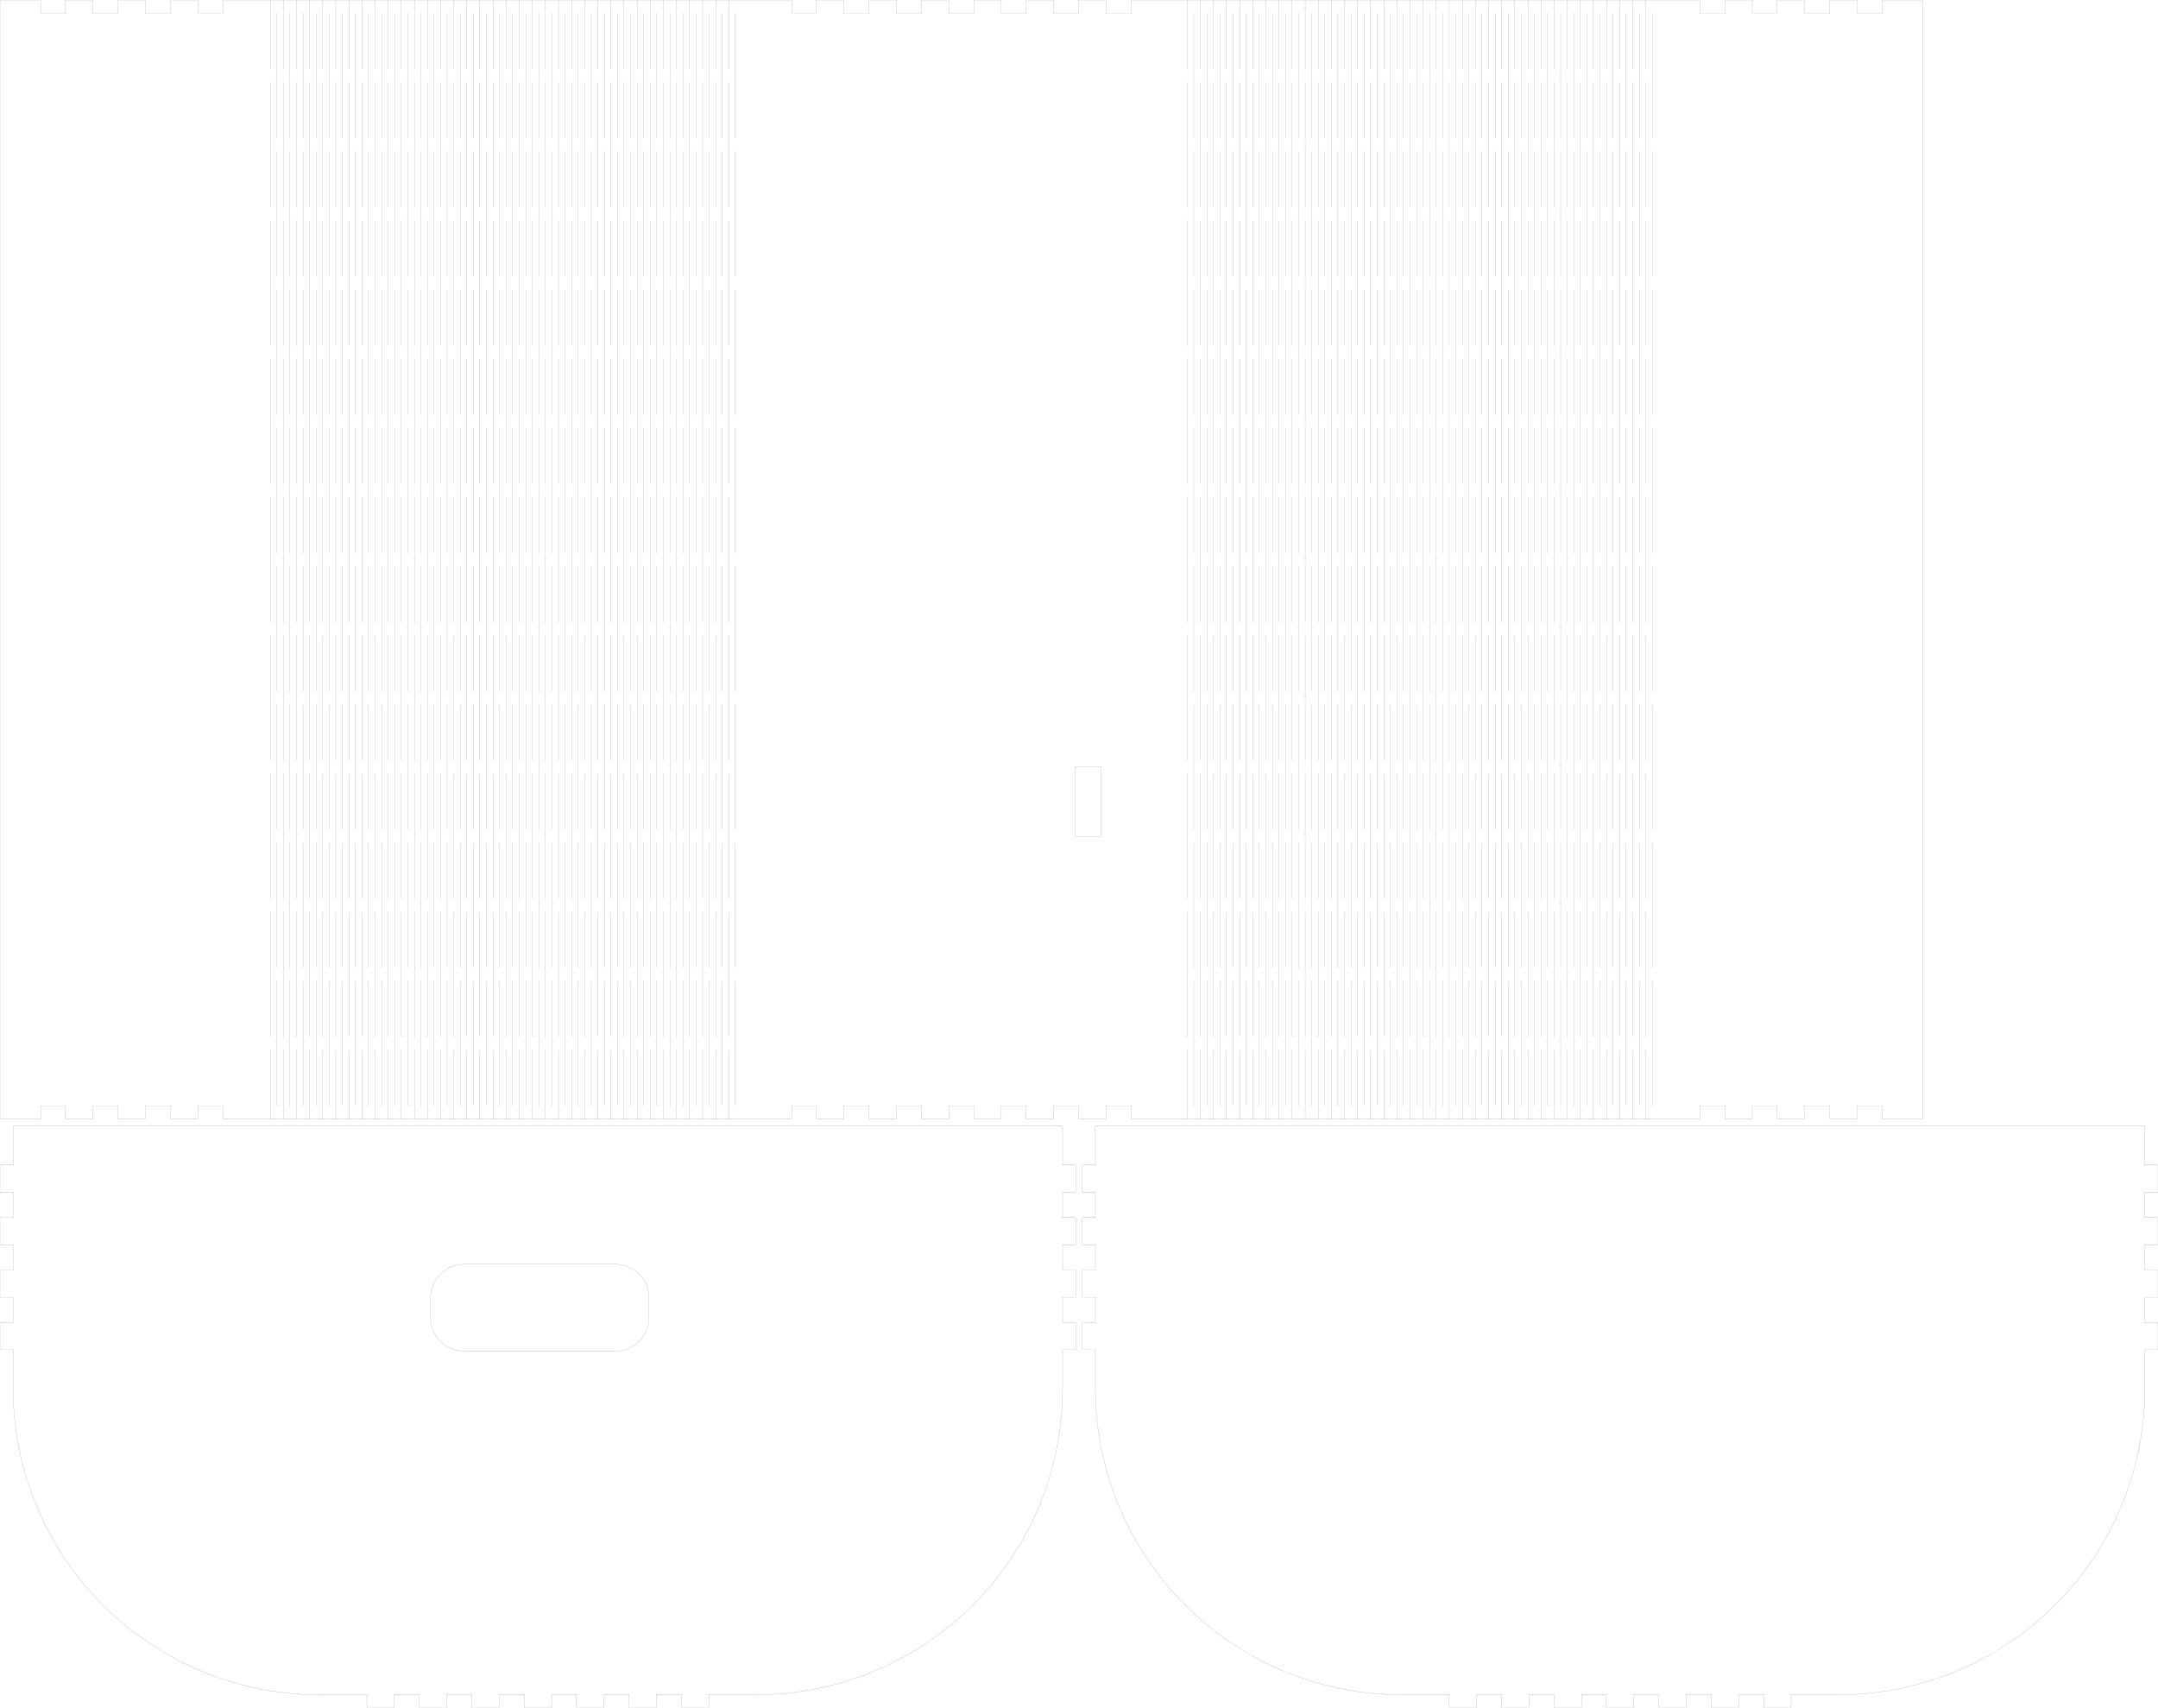 <?xml version="1.0" encoding="UTF-8" standalone="no"?>
<svg
   height="391.1mm"
   viewBox="0 0 494.1 391.1"
   width="494.1mm"
   version="1.1"
   id="svg6"
   sodipodi:docname="outer_shell.svg"
   inkscape:version="1.4 (86a8ad7, 2024-10-11)"
   xmlns:inkscape="http://www.inkscape.org/namespaces/inkscape"
   xmlns:sodipodi="http://sodipodi.sourceforge.net/DTD/sodipodi-0.dtd"
   xmlns="http://www.w3.org/2000/svg"
   xmlns:svg="http://www.w3.org/2000/svg"
   xmlns:rdf="http://www.w3.org/1999/02/22-rdf-syntax-ns#"
   xmlns:cc="http://creativecommons.org/ns#"
   xmlns:dc="http://purl.org/dc/elements/1.1/">
  <defs
     id="defs6">
    <inkscape:path-effect
       effect="fillet_chamfer"
       id="path-effect7"
       is_visible="true"
       lpeversion="1"
       nodesatellites_param="F,0,0,1,0,7.673,0,1 @ F,0,0,1,0,7.673,0,1 @ F,0,0,1,0,7.673,0,1 @ F,0,0,1,0,7.673,0,1"
       radius="30"
       unit="px"
       method="auto"
       mode="F"
       chamfer_steps="1"
       flexible="false"
       use_knot_distance="true"
       apply_no_radius="true"
       apply_with_radius="true"
       only_selected="false"
       hide_knots="false" />
  </defs>
  <sodipodi:namedview
     id="namedview6"
     pagecolor="#ffffff"
     bordercolor="#999999"
     borderopacity="1"
     inkscape:showpageshadow="2"
     inkscape:pageopacity="0"
     inkscape:pagecheckerboard="0"
     inkscape:deskcolor="#d1d1d1"
     inkscape:document-units="mm"
     inkscape:zoom="0.36662529"
     inkscape:cx="806.00004"
     inkscape:cy="673.71239"
     inkscape:window-width="1440"
     inkscape:window-height="830"
     inkscape:window-x="-6"
     inkscape:window-y="-6"
     inkscape:window-maximized="1"
     inkscape:current-layer="svg6" />
  <!--
UBox - Box various options for different stypes and lids

Created with Boxes.py (https://boxes.hackerspace-bamberg.de/)
Creation date: 2025-04-30 07:00:06
Command line (remove spaces between dashes): boxes UBox - -x=240 - -y=130 - -h=250 - -radius=70.0 - -burn=0.15
Url: https://boxes.hackerspace-bamberg.de/UBox?FingerJoint_style=rectangular&FingerJoint_surroundingspaces=2.0&FingerJoint_bottom_lip=0.0&FingerJoint_edge_width=1.0&FingerJoint_extra_length=0.0&FingerJoint_finger=2.0&FingerJoint_play=0.0&FingerJoint_space=2.0&FingerJoint_width=1.0&Stackable_angle=60&Stackable_bottom_stabilizers=0.0&Stackable_height=2.0&Stackable_holedistance=1.0&Stackable_width=4.0&Hinge_grip_percentage=0&Hinge_outset=0&Hinge_pinwidth=0.5&Hinge_axle=2.0&Hinge_grip_length=0&Hinge_hingestrength=1&CabinetHinge_bore=3.2&CabinetHinge_eyes_per_hinge=5&CabinetHinge_hinges=2&CabinetHinge_style=inside&CabinetHinge_eye=1.5&CabinetHinge_play=0.05&CabinetHinge_spacing=2.0&SlideOnLid_hole_width=0&SlideOnLid_second_pin=0&SlideOnLid_second_pin=1&SlideOnLid_spring=both&SlideOnLid_style=rectangular&SlideOnLid_surroundingspaces=2.0&SlideOnLid_bottom_lip=0.0&SlideOnLid_edge_width=1.0&SlideOnLid_extra_length=0.0&SlideOnLid_finger=3.0&SlideOnLid_play=0.05&SlideOnLid_space=2.0&SlideOnLid_width=1.0&Click_angle=5.0&Click_bottom_radius=0.1&Click_depth=3.0&RoundedTriangleEdge_height=50.0&RoundedTriangleEdge_r_hole=2.0&RoundedTriangleEdge_radius=30.0&RoundedTriangleEdge_outset=0.0&Mounting_d_head=6.5&Mounting_d_shaft=3.0&Mounting_margin=0.125&Mounting_num=2&Mounting_side=back&Mounting_style=straight+edge%2C+within&HandleEdge_height=20.0&HandleEdge_hole_height=75.0&HandleEdge_hole_width=40%3A40&HandleEdge_on_sides=0&HandleEdge_on_sides=1&HandleEdge_radius=10.0&HandleEdge_outset=1.0&Flex_stretch=1.05&Flex_connection=1.0&Flex_distance=0.5&Flex_width=5.0&Lid_handle=none&Lid_style=none&Lid_handle_height=8.0&Lid_height=4.0&Lid_play=0.1&top_edge=e&x=240&y=130&h=250&radius=70.0&thickness=3.0&format=svg&tabs=0.0&qr_code=0&debug=0&labels=0&labels=1&reference=100.0&inner_corners=loop&burn=0.15&language=en&render=2
Url short: https://boxes.hackerspace-bamberg.de/UBox?x=240&y=130&h=250&radius=70.0&burn=0.15
SettingsUrl: https://boxes.hackerspace-bamberg.de/UBox?FingerJoint_style=rectangular&FingerJoint_surroundingspaces=2.0&FingerJoint_bottom_lip=0.0&FingerJoint_edge_width=1.0&FingerJoint_extra_length=0.0&FingerJoint_finger=2.0&FingerJoint_play=0.0&FingerJoint_space=2.0&FingerJoint_width=1.0&Stackable_angle=60&Stackable_bottom_stabilizers=0.0&Stackable_height=2.0&Stackable_holedistance=1.0&Stackable_width=4.0&Hinge_grip_percentage=0&Hinge_outset=0&Hinge_pinwidth=0.5&Hinge_axle=2.0&Hinge_grip_length=0&Hinge_hingestrength=1&CabinetHinge_bore=3.2&CabinetHinge_eyes_per_hinge=5&CabinetHinge_hinges=2&CabinetHinge_style=inside&CabinetHinge_eye=1.5&CabinetHinge_play=0.05&CabinetHinge_spacing=2.0&SlideOnLid_hole_width=0&SlideOnLid_second_pin=0&SlideOnLid_second_pin=1&SlideOnLid_spring=both&SlideOnLid_style=rectangular&SlideOnLid_surroundingspaces=2.0&SlideOnLid_bottom_lip=0.0&SlideOnLid_edge_width=1.0&SlideOnLid_extra_length=0.0&SlideOnLid_finger=3.0&SlideOnLid_play=0.05&SlideOnLid_space=2.0&SlideOnLid_width=1.0&Click_angle=5.0&Click_bottom_radius=0.1&Click_depth=3.0&RoundedTriangleEdge_height=50.0&RoundedTriangleEdge_r_hole=2.0&RoundedTriangleEdge_radius=30.0&RoundedTriangleEdge_outset=0.0&Mounting_d_head=6.5&Mounting_d_shaft=3.0&Mounting_margin=0.125&Mounting_num=2&Mounting_side=back&Mounting_style=straight+edge%2C+within&HandleEdge_height=20.0&HandleEdge_hole_height=75.0&HandleEdge_hole_width=40%3A40&HandleEdge_on_sides=0&HandleEdge_on_sides=1&HandleEdge_radius=10.0&HandleEdge_outset=1.0&Flex_stretch=1.05&Flex_connection=1.0&Flex_distance=0.5&Flex_width=5.0&Lid_handle=none&Lid_style=none&Lid_handle_height=8.0&Lid_height=4.0&Lid_play=0.1&top_edge=e&x=240&y=130&h=250&radius=70.0&thickness=3.0&format=svg&tabs=0.0&qr_code=0&debug=0&labels=0&labels=1&reference=100.0&inner_corners=loop&burn=0.15&language=en&render=2
SettingsUrl short: https://boxes.hackerspace-bamberg.de/UBox?x=240&y=130&h=250&radius=70.0&burn=0.15
-->
  <title
     id="title1">UBox</title>
  <path
     d="M 73.15,388.1 H 84 c 0.15,0 0,-0.15 0,0 v 2.85 c 0,0.083 0.067,0.15 0.15,0.15 h 6 c 0.083,0 0.15,-0.067 0.15,-0.15 v -2.85 c 0,-0.15 -0.15,0 0,0 H 96 c 0.15,0 0,-0.15 0,0 v 2.85 c 0,0.083 0.067,0.15 0.15,0.15 h 6 c 0.083,0 0.15,-0.067 0.15,-0.15 v -2.85 c 0,-0.15 -0.15,0 0,0 h 5.7 c 0.15,0 0,-0.15 0,0 v 2.85 c 0,0.083 0.067,0.15 0.15,0.15 h 6 c 0.083,0 0.15,-0.067 0.15,-0.15 v -2.85 c 0,-0.15 -0.15,0 0,0 h 5.7 c 0.15,0 0,-0.15 0,0 v 2.85 c 0,0.083 0.067,0.15 0.15,0.15 h 6 c 0.083,0 0.15,-0.067 0.15,-0.15 v -2.85 c 0,-0.15 -0.15,0 0,0 h 5.7 c 0.15,0 0,-0.15 0,0 v 2.85 c 0,0.083 0.067,0.15 0.15,0.15 h 6 c 0.083,0 0.15,-0.067 0.15,-0.15 v -2.85 c 0,-0.15 -0.15,0 0,0 h 5.7 c 0.15,0 0,-0.15 0,0 v 2.85 c 0,0.083 0.067,0.15 0.15,0.15 h 6 c 0.083,0 0.15,-0.067 0.15,-0.15 v -2.85 c 0,-0.15 -0.15,0 0,0 h 5.7 c 0.15,0 0,-0.15 0,0 v 2.85 c 0,0.083 0.067,0.15 0.15,0.15 h 6 c 0.083,0 0.15,-0.067 0.15,-0.15 v -2.85 c 0,-0.15 -0.15,0 0,0 h 10.85 c 12.314,0 24.411,-3.241 35.075,-9.398 10.664,-6.157 19.52,-15.013 25.677,-25.677 6.157,-10.664 9.398,-22.761 9.398,-35.075 v -8.85 c 0,-0.15 -0.15,0 0,0 h 2.85 c 0.083,0 0.15,-0.067 0.15,-0.15 v -6 c 0,-0.083 -0.067,-0.15 -0.15,-0.15 h -2.85 c -0.15,0 0,0.15 0,0 v -5.7 c 0,-0.15 -0.15,0 0,0 h 2.85 c 0.083,0 0.15,-0.067 0.15,-0.15 v -6 c 0,-0.083 -0.067,-0.15 -0.15,-0.15 h -2.85 c -0.15,0 0,0.15 0,0 v -5.7 c 0,-0.15 -0.15,0 0,0 h 2.85 c 0.083,0 0.15,-0.067 0.15,-0.15 v -6 c 0,-0.083 -0.067,-0.15 -0.15,-0.15 h -2.85 c -0.15,0 0,0.15 0,0 v -5.7 c 0,-0.15 -0.15,0 0,0 h 2.85 c 0.083,0 0.15,-0.067 0.15,-0.15 v -6 c 0,-0.083 -0.067,-0.15 -0.15,-0.15 h -2.85 c -0.15,0 0,0.15 0,0 v -8.85 c 0,-0.083 -0.067,-0.15 -0.15,-0.15 H 3.15 C 3.067,257.8 3,257.867 3,257.95 v 8.85 c 0,0.15 0.15,0 0,0 H 0.15 C 0.067,266.8 0,266.867 0,266.95 v 6 c 0,0.083 0.067,0.15 0.15,0.15 H 3 c 0.15,0 0,-0.15 0,0 v 5.7 c 0,0.15 0.15,0 0,0 H 0.15 C 0.067,278.8 0,278.867 0,278.95 v 6 c 0,0.083 0.067,0.15 0.15,0.15 H 3 c 0.15,0 0,-0.15 0,0 v 5.7 c 0,0.15 0.15,0 0,0 H 0.15 C 0.067,290.8 0,290.867 0,290.95 v 6 c 0,0.083 0.067,0.15 0.15,0.15 H 3 c 0.15,0 0,-0.15 0,0 v 5.7 c 0,0.15 0.15,0 0,0 H 0.15 C 0.067,302.8 0,302.867 0,302.95 v 6 c 0,0.083 0.067,0.15 0.15,0.15 H 3 c 0.15,0 0,-0.15 0,0 v 8.85 c 0,12.314 3.241,24.411 9.398,35.075 6.157,10.664 15.013,19.52 25.677,25.677 10.664,6.157 22.761,9.398 35.075,9.398"
     stroke="#000000"
     stroke-width="0.30"
     id="path2"
     style="fill:none;stroke-width:0.02;stroke-linecap:round;stroke-linejoin:round;stroke-dasharray:none" />
  <path
     d="m 320.95,388.1 h 10.85 c 0.15,0 0,-0.15 0,0 v 2.85 c 0,0.083 0.067,0.15 0.15,0.15 h 6 c 0.083,0 0.15,-0.067 0.15,-0.15 v -2.85 c 0,-0.15 -0.15,0 0,0 h 5.7 c 0.15,0 0,-0.15 0,0 v 2.85 c 0,0.083 0.067,0.15 0.15,0.15 h 6 c 0.083,0 0.15,-0.067 0.15,-0.15 v -2.85 c 0,-0.15 -0.15,0 0,0 h 5.7 c 0.15,0 0,-0.15 0,0 v 2.85 c 0,0.083 0.067,0.15 0.15,0.15 h 6 c 0.083,0 0.15,-0.067 0.15,-0.15 v -2.85 c 0,-0.15 -0.15,0 0,0 h 5.7 c 0.15,0 0,-0.15 0,0 v 2.85 c 0,0.083 0.067,0.15 0.15,0.15 h 6 c 0.083,0 0.15,-0.067 0.15,-0.15 v -2.85 c 0,-0.15 -0.15,0 0,0 h 5.7 c 0.15,0 0,-0.15 0,0 v 2.85 c 0,0.083 0.067,0.15 0.15,0.15 h 6 c 0.083,0 0.15,-0.067 0.15,-0.15 v -2.85 c 0,-0.15 -0.15,0 0,0 h 5.7 c 0.15,0 0,-0.15 0,0 v 2.85 c 0,0.083 0.067,0.15 0.15,0.15 h 6 c 0.083,0 0.15,-0.067 0.15,-0.15 v -2.85 c 0,-0.15 -0.15,0 0,0 h 5.7 c 0.15,0 0,-0.15 0,0 v 2.85 c 0,0.083 0.067,0.15 0.15,0.15 h 6 c 0.083,0 0.15,-0.067 0.15,-0.15 v -2.85 c 0,-0.15 -0.15,0 0,0 h 10.85 c 12.314,0 24.411,-3.241 35.075,-9.398 10.664,-6.157 19.52,-15.013 25.677,-25.677 6.157,-10.664 9.398,-22.761 9.398,-35.075 v -8.85 c 0,-0.15 -0.15,0 0,0 h 2.85 c 0.083,0 0.15,-0.067 0.15,-0.15 v -6 c 0,-0.083 -0.067,-0.15 -0.15,-0.15 h -2.85 c -0.15,0 0,0.15 0,0 v -5.7 c 0,-0.15 -0.15,0 0,0 h 2.85 c 0.083,0 0.15,-0.067 0.15,-0.15 v -6 c 0,-0.083 -0.067,-0.15 -0.15,-0.15 h -2.85 c -0.15,0 0,0.15 0,0 v -5.7 c 0,-0.15 -0.15,0 0,0 h 2.85 c 0.083,0 0.15,-0.067 0.15,-0.15 v -6 c 0,-0.083 -0.067,-0.15 -0.15,-0.15 h -2.85 c -0.15,0 0,0.15 0,0 v -5.7 c 0,-0.15 -0.15,0 0,0 h 2.85 c 0.083,0 0.15,-0.067 0.15,-0.15 v -6 c 0,-0.083 -0.067,-0.15 -0.15,-0.15 h -2.85 c -0.15,0 0,0.15 0,0 v -8.85 c 0,-0.083 -0.067,-0.15 -0.15,-0.15 h -240 c -0.083,0 -0.15,0.067 -0.15,0.15 v 8.85 c 0,0.15 0.15,0 0,0 h -2.85 c -0.083,0 -0.15,0.067 -0.15,0.15 v 6 c 0,0.083 0.067,0.15 0.15,0.15 h 2.85 c 0.15,0 0,-0.15 0,0 v 5.7 c 0,0.15 0.15,0 0,0 h -2.85 c -0.083,0 -0.15,0.067 -0.15,0.15 v 6 c 0,0.083 0.067,0.15 0.15,0.15 h 2.85 c 0.15,0 0,-0.15 0,0 v 5.7 c 0,0.15 0.15,0 0,0 h -2.85 c -0.083,0 -0.15,0.067 -0.15,0.15 v 6 c 0,0.083 0.067,0.15 0.15,0.15 h 2.85 c 0.15,0 0,-0.15 0,0 v 5.7 c 0,0.15 0.15,0 0,0 h -2.85 c -0.083,0 -0.15,0.067 -0.15,0.15 v 6 c 0,0.083 0.067,0.15 0.15,0.15 h 2.85 c 0.15,0 0,-0.15 0,0 v 8.85 c 0,12.314 3.241,24.411 9.398,35.075 6.157,10.664 15.013,19.52 25.677,25.677 10.664,6.157 22.761,9.398 35.075,9.398"
     stroke="#000000"
     stroke-width="0.30"
     id="path3"
     style="fill:none;stroke-width:0.02;stroke-linecap:round;stroke-linejoin:round;stroke-dasharray:none" />
  <path
     d="m 0.15,256.3 h 9 c 0.083,0 0.15,-0.067 0.15,-0.15 v -2.85 c 0,-0.15 -0.15,0 0,0 H 15 c 0.15,0 0,-0.15 0,0 v 2.85 c 0,0.083 0.067,0.15 0.15,0.15 h 6 c 0.083,0 0.15,-0.067 0.15,-0.15 v -2.85 c 0,-0.15 -0.15,0 0,0 H 27 c 0.15,0 0,-0.15 0,0 v 2.85 c 0,0.083 0.067,0.15 0.15,0.15 h 6 c 0.083,0 0.15,-0.067 0.15,-0.15 v -2.85 c 0,-0.15 -0.15,0 0,0 H 39 c 0.15,0 0,-0.15 0,0 v 2.85 c 0,0.083 0.067,0.15 0.15,0.15 h 6 c 0.083,0 0.15,-0.067 0.15,-0.15 v -2.85 c 0,-0.15 -0.15,0 0,0 H 51 c 0.15,0 0,-0.15 0,0 v 2.85 c 0,0.083 0.067,0.15 0.15,0.15 h 9 109.956 11 c 0.083,0 0.15,-0.067 0.15,-0.15 v -2.85 c 0,-0.15 -0.15,0 0,0 h 5.7 c 0.15,0 0,-0.15 0,0 v 2.85 c 0,0.083 0.067,0.15 0.15,0.15 h 6 c 0.083,0 0.15,-0.067 0.15,-0.15 v -2.85 c 0,-0.15 -0.15,0 0,0 h 5.7 c 0.15,0 0,-0.15 0,0 v 2.85 c 0,0.083 0.067,0.15 0.15,0.15 h 6 c 0.083,0 0.15,-0.067 0.15,-0.15 v -2.85 c 0,-0.15 -0.15,0 0,0 h 5.7 c 0.15,0 0,-0.15 0,0 v 2.85 c 0,0.083 0.067,0.15 0.15,0.15 h 6 c 0.083,0 0.15,-0.067 0.15,-0.15 v -2.85 c 0,-0.15 -0.15,0 0,0 h 5.7 c 0.15,0 0,-0.15 0,0 v 2.85 c 0,0.083 0.067,0.15 0.15,0.15 h 6 c 0.083,0 0.15,-0.067 0.15,-0.15 v -2.85 c 0,-0.15 -0.15,0 0,0 h 5.7 c 0.15,0 0,-0.15 0,0 v 2.85 c 0,0.083 0.067,0.15 0.15,0.15 h 6 c 0.083,0 0.15,-0.067 0.15,-0.15 v -2.85 c 0,-0.15 -0.15,0 0,0 h 5.7 c 0.15,0 0,-0.15 0,0 v 2.85 c 0,0.083 0.067,0.15 0.15,0.15 h 6 c 0.083,0 0.15,-0.067 0.15,-0.15 v -2.85 c 0,-0.15 -0.15,0 0,0 h 5.7 c 0.15,0 0,-0.15 0,0 v 2.85 c 0,0.083 0.067,0.15 0.15,0.15 h 11 109.955 9 c 0.083,0 0.15,-0.067 0.15,-0.15 v -2.85 c 0,-0.15 -0.15,0 0,0 h 5.7 c 0.15,0 0,-0.15 0,0 v 2.85 c 0,0.083 0.068,0.15 0.15,0.15 h 6 c 0.083,0 0.15,-0.067 0.15,-0.15 v -2.85 c 0,-0.15 -0.15,0 0,0 h 5.7 c 0.15,0 0,-0.15 0,0 v 2.85 c 0,0.083 0.068,0.15 0.15,0.15 h 6 c 0.083,0 0.15,-0.067 0.15,-0.15 v -2.85 c 0,-0.15 -0.15,0 0,0 h 5.7 c 0.15,0 0,-0.15 0,0 v 2.85 c 0,0.083 0.068,0.15 0.15,0.15 h 6 c 0.083,0 0.15,-0.067 0.15,-0.15 v -2.85 c 0,-0.15 -0.15,0 0,0 h 5.7 c 0.15,0 0,-0.15 0,0 v 2.85 c 0,0.083 0.068,0.15 0.15,0.15 h 9 c 0.083,0 0.15,-0.067 0.15,-0.15 v -3 -250 -3 c 0,-0.083 -0.067,-0.15 -0.15,-0.15 h -9 c -0.082,0 -0.15,0.067 -0.15,0.15 V 3 c 0,0.15 0.15,0 0,0 h -5.7 c -0.15,0 0,0.15 0,0 V 0.15 c 0,-0.083 -0.067,-0.15 -0.15,-0.15 h -6 c -0.082,0 -0.15,0.067 -0.15,0.15 V 3 c 0,0.15 0.15,0 0,0 h -5.7 c -0.15,0 0,0.15 0,0 V 0.15 c 0,-0.083 -0.067,-0.15 -0.15,-0.15 h -6 c -0.082,0 -0.15,0.067 -0.15,0.15 V 3 c 0,0.15 0.15,0 0,0 h -5.7 c -0.15,0 0,0.15 0,0 V 0.15 c 0,-0.083 -0.067,-0.15 -0.15,-0.15 h -6 c -0.082,0 -0.15,0.067 -0.15,0.15 V 3 c 0,0.15 0.15,0 0,0 h -5.7 c -0.15,0 0,0.15 0,0 V 0.15 c 0,-0.083 -0.067,-0.15 -0.15,-0.15 h -9 -109.955 -11 c -0.083,0 -0.15,0.067 -0.15,0.15 V 3 c 0,0.15 0.15,0 0,0 h -5.7 c -0.15,0 0,0.15 0,0 V 0.15 c 0,-0.083 -0.067,-0.15 -0.15,-0.15 h -6 c -0.083,0 -0.15,0.067 -0.15,0.15 V 3 c 0,0.15 0.15,0 0,0 h -5.7 c -0.15,0 0,0.15 0,0 V 0.15 c 0,-0.083 -0.067,-0.15 -0.15,-0.15 h -6 c -0.083,0 -0.15,0.067 -0.15,0.15 V 3 c 0,0.15 0.15,0 0,0 h -5.7 c -0.15,0 0,0.15 0,0 V 0.15 c 0,-0.083 -0.067,-0.15 -0.15,-0.15 h -6 c -0.083,0 -0.15,0.067 -0.15,0.15 V 3 c 0,0.15 0.15,0 0,0 h -5.7 c -0.15,0 0,0.15 0,0 V 0.15 c 0,-0.083 -0.067,-0.15 -0.15,-0.15 h -6 c -0.083,0 -0.15,0.067 -0.15,0.15 V 3 c 0,0.15 0.15,0 0,0 h -5.7 c -0.15,0 0,0.15 0,0 V 0.15 c 0,-0.083 -0.067,-0.15 -0.15,-0.15 h -6 c -0.083,0 -0.15,0.067 -0.15,0.15 V 3 c 0,0.15 0.15,0 0,0 h -5.7 c -0.15,0 0,0.15 0,0 V 0.15 c 0,-0.083 -0.067,-0.15 -0.15,-0.15 h -6 c -0.083,0 -0.15,0.067 -0.15,0.15 V 3 c 0,0.15 0.15,0 0,0 h -5.7 c -0.15,0 0,0.15 0,0 V 0.15 c 0,-0.083 -0.067,-0.15 -0.15,-0.15 h -11 -109.956 -9 C 51.067,0 51,0.067 51,0.15 V 3 c 0,0.15 0.15,0 0,0 h -5.7 c -0.15,0 0,0.15 0,0 V 0.15 C 45.3,0.067 45.233,0 45.15,0 h -6 C 39.067,0 39,0.067 39,0.15 V 3 c 0,0.15 0.15,0 0,0 h -5.7 c -0.15,0 0,0.15 0,0 V 0.15 C 33.3,0.067 33.233,0 33.15,0 h -6 C 27.067,0 27,0.067 27,0.15 V 3 c 0,0.15 0.15,0 0,0 h -5.7 c -0.15,0 0,0.15 0,0 V 0.15 C 21.3,0.067 21.233,0 21.15,0 h -6 C 15.067,0 15,0.067 15,0.15 V 3 c 0,0.15 0.15,0 0,0 H 9.3 c -0.15,0 0,0.15 0,0 V 0.15 C 9.3,0.067 9.233,0 9.15,0 h -9 C 0.067,0 0,0.067 0,0.15 v 3 250 3 c 0,0.083 0.067,0.15 0.15,0.15"
     stroke="#000000"
     stroke-width="0.30"
     id="path4"
     style="fill:none;stroke-width:0.02;stroke-linecap:round;stroke-linejoin:round;stroke-dasharray:none" />
  <path
     d="m 61.878,256.3 v -15.831 m 0,-3 v -28.663 m 0,-3 v -28.662 m 0,-3 v -28.663 m 0,-3 v -28.662 m 0,-3 V 82.156 m 0,-3 V 50.494 m 0,-3 V 18.831 m 0,-3 V 0 m 1.5,3 v 28.663 m 0,3 v 28.662 m 0,3 v 28.663 m 0,3 v 28.662 m 0,3 v 28.663 m 0,3 v 28.662 m 0,3 v 28.663 m 0,3 V 253.3 m 1.5,3 v -15.831 m 0,-3 v -28.663 m 0,-3 v -28.662 m 0,-3 v -28.663 m 0,-3 v -28.662 m 0,-3 V 82.156 m 0,-3 V 50.494 m 0,-3 V 18.831 m 0,-3 V 0 m 1.5,3 v 28.663 m 0,3 v 28.662 m 0,3 v 28.663 m 0,3 v 28.662 m 0,3 v 28.663 m 0,3 v 28.662 m 0,3 v 28.663 m 0,3 V 253.3 m 1.5,3 v -15.831 m 0,-3 v -28.663 m 0,-3 v -28.662 m 0,-3 v -28.663 m 0,-3 v -28.662 m 0,-3 V 82.156 m 0,-3 V 50.494 m 0,-3 V 18.831 m 0,-3 V 0 m 1.5,3 v 28.663 m 0,3 v 28.662 m 0,3 v 28.663 m 0,3 v 28.662 m 0,3 v 28.663 m 0,3 v 28.662 m 0,3 v 28.663 m 0,3 V 253.3 m 1.5,3 v -15.831 m 0,-3 v -28.663 m 0,-3 v -28.662 m 0,-3 v -28.663 m 0,-3 v -28.662 m 0,-3 V 82.156 m 0,-3 V 50.494 m 0,-3 V 18.831 m 0,-3 V 0 m 1.5,3 v 28.663 m 0,3 v 28.662 m 0,3 v 28.663 m 0,3 v 28.662 m 0,3 v 28.663 m 0,3 v 28.662 m 0,3 v 28.663 m 0,3 V 253.3 m 1.5,3 v -15.831 m 0,-3 v -28.663 m 0,-3 v -28.662 m 0,-3 v -28.663 m 0,-3 v -28.662 m 0,-3 V 82.156 m 0,-3 V 50.494 m 0,-3 V 18.831 m 0,-3 V 0 m 1.5,3 v 28.663 m 0,3 v 28.662 m 0,3 v 28.663 m 0,3 v 28.662 m 0,3 v 28.663 m 0,3 v 28.662 m 0,3 v 28.663 m 0,3 V 253.3 m 1.5,3 v -15.831 m 0,-3 v -28.663 m 0,-3 v -28.662 m 0,-3 v -28.663 m 0,-3 v -28.662 m 0,-3 V 82.156 m 0,-3 V 50.494 m 0,-3 V 18.831 m 0,-3 V 0 m 1.5,3 v 28.663 m 0,3 v 28.662 m 0,3 v 28.663 m 0,3 v 28.662 m 0,3 v 28.663 m 0,3 v 28.662 m 0,3 v 28.663 m 0,3 V 253.3 m 1.5,3 v -15.831 m 0,-3 v -28.663 m 0,-3 v -28.662 m 0,-3 v -28.663 m 0,-3 v -28.662 m 0,-3 V 82.156 m 0,-3 V 50.494 m 0,-3 V 18.831 m 0,-3 V 0 m 1.5,3 v 28.663 m 0,3 v 28.662 m 0,3 v 28.663 m 0,3 v 28.662 m 0,3 v 28.663 m 0,3 v 28.662 m 0,3 v 28.663 m 0,3 V 253.3 m 1.5,3 v -15.831 m 0,-3 v -28.663 m 0,-3 v -28.662 m 0,-3 v -28.663 m 0,-3 v -28.662 m 0,-3 V 82.156 m 0,-3 V 50.494 m 0,-3 V 18.831 m 0,-3 V 0 m 1.5,3 v 28.663 m 0,3 v 28.662 m 0,3 v 28.663 m 0,3 v 28.662 m 0,3 v 28.663 m 0,3 v 28.662 m 0,3 v 28.663 m 0,3 V 253.3 m 1.5,3 v -15.831 m 0,-3 v -28.663 m 0,-3 v -28.662 m 0,-3 v -28.663 m 0,-3 v -28.662 m 0,-3 V 82.156 m 0,-3 V 50.494 m 0,-3 V 18.831 m 0,-3 V 0 m 1.5,3 v 28.663 m 0,3 v 28.662 m 0,3 v 28.663 m 0,3 v 28.662 m 0,3 v 28.663 m 0,3 v 28.662 m 0,3 v 28.663 m 0,3 V 253.3 m 1.5,3 v -15.831 m 0,-3 v -28.663 m 0,-3 v -28.662 m 0,-3 v -28.663 m 0,-3 v -28.662 m 0,-3 V 82.156 m 0,-3 V 50.494 m 0,-3 V 18.831 m 0,-3 V 0 m 1.5,3 v 28.663 m 0,3 v 28.662 m 0,3 v 28.663 m 0,3 v 28.662 m 0,3 v 28.663 m 0,3 v 28.662 m 0,3 v 28.663 m 0,3 V 253.3 m 1.5,3 v -15.831 m 0,-3 v -28.663 m 0,-3 v -28.662 m 0,-3 v -28.663 m 0,-3 v -28.662 m 0,-3 V 82.156 m 0,-3 V 50.494 m 0,-3 V 18.831 m 0,-3 V 0 m 1.5,3 v 28.663 m 0,3 v 28.662 m 0,3 v 28.663 m 0,3 v 28.662 m 0,3 v 28.663 m 0,3 v 28.662 m 0,3 v 28.663 m 0,3 V 253.3 m 1.5,3 v -15.831 m 0,-3 v -28.663 m 0,-3 v -28.662 m 0,-3 v -28.663 m 0,-3 v -28.662 m 0,-3 V 82.156 m 0,-3 V 50.494 m 0,-3 V 18.831 m 0,-3 V 0 m 1.5,3 v 28.663 m 0,3 v 28.662 m 0,3 v 28.663 m 0,3 v 28.662 m 0,3 v 28.663 m 0,3 v 28.662 m 0,3 v 28.663 m 0,3 V 253.3 m 1.5,3 v -15.831 m 0,-3 v -28.663 m 0,-3 v -28.662 m 0,-3 v -28.663 m 0,-3 v -28.662 m 0,-3 V 82.156 m 0,-3 V 50.494 m 0,-3 V 18.831 m 0,-3 V 0 m 1.5,3 v 28.663 m 0,3 v 28.662 m 0,3 v 28.663 m 0,3 v 28.662 m 0,3 v 28.663 m 0,3 v 28.662 m 0,3 v 28.663 m 0,3 V 253.3 m 1.5,3 v -15.831 m 0,-3 v -28.663 m 0,-3 v -28.662 m 0,-3 v -28.663 m 0,-3 v -28.662 m 0,-3 V 82.156 m 0,-3 V 50.494 m 0,-3 V 18.831 m 0,-3 V 0 m 1.5,3 v 28.663 m 0,3 v 28.662 m 0,3 v 28.663 m 0,3 v 28.662 m 0,3 v 28.663 m 0,3 v 28.662 m 0,3 v 28.663 m 0,3 V 253.3 m 1.5,3 v -15.831 m 0,-3 v -28.663 m 0,-3 v -28.662 m 0,-3 v -28.663 m 0,-3 v -28.662 m 0,-3 V 82.156 m 0,-3 V 50.494 m 0,-3 V 18.831 m 0,-3 V 0 m 1.5,3 v 28.663 m 0,3 v 28.662 m 0,3 v 28.663 m 0,3 v 28.662 m 0,3 v 28.663 m 0,3 v 28.662 m 0,3 v 28.663 m 0,3 V 253.3 m 1.5,3 v -15.831 m 0,-3 v -28.663 m 0,-3 v -28.662 m 0,-3 v -28.663 m 0,-3 v -28.662 m 0,-3 V 82.156 m 0,-3 V 50.494 m 0,-3 V 18.831 m 0,-3 V 0 m 1.5,3 v 28.663 m 0,3 v 28.662 m 0,3 v 28.663 m 0,3 v 28.662 m 0,3 v 28.663 m 0,3 v 28.662 m 0,3 v 28.663 m 0,3 V 253.3 m 1.5,3 v -15.831 m 0,-3 v -28.663 m 0,-3 v -28.662 m 0,-3 v -28.663 m 0,-3 v -28.662 m 0,-3 V 82.156 m 0,-3 V 50.494 m 0,-3 V 18.831 m 0,-3 V 0 m 1.5,3 v 28.663 m 0,3 v 28.662 m 0,3 v 28.663 m 0,3 v 28.662 m 0,3 v 28.663 m 0,3 v 28.662 m 0,3 v 28.663 m 0,3 V 253.3 m 1.5,3 v -15.831 m 0,-3 v -28.663 m 0,-3 v -28.662 m 0,-3 v -28.663 m 0,-3 v -28.662 m 0,-3 V 82.156 m 0,-3 V 50.494 m 0,-3 V 18.831 m 0,-3 V 0 m 1.5,3 v 28.663 m 0,3 v 28.662 m 0,3 v 28.663 m 0,3 v 28.662 m 0,3 v 28.663 m 0,3 v 28.662 m 0,3 v 28.663 m 0,3 V 253.3 m 1.5,3 v -15.831 m 0,-3 v -28.663 m 0,-3 v -28.662 m 0,-3 v -28.663 m 0,-3 v -28.662 m 0,-3 V 82.156 m 0,-3 V 50.494 m 0,-3 V 18.831 m 0,-3 V 0 m 1.5,3 v 28.663 m 0,3 v 28.662 m 0,3 v 28.663 m 0,3 v 28.662 m 0,3 v 28.663 m 0,3 v 28.662 m 0,3 v 28.663 m 0,3 V 253.3 m 1.5,3 v -15.831 m 0,-3 v -28.663 m 0,-3 v -28.662 m 0,-3 v -28.663 m 0,-3 v -28.662 m 0,-3 V 82.156 m 0,-3 V 50.494 m 0,-3 V 18.831 m 0,-3 V 0 m 1.5,3 v 28.663 m 0,3 v 28.662 m 0,3 v 28.663 m 0,3 v 28.662 m 0,3 v 28.663 m 0,3 v 28.662 m 0,3 v 28.663 m 0,3 V 253.3 m 1.5,3 v -15.831 m 0,-3 v -28.663 m 0,-3 v -28.662 m 0,-3 v -28.663 m 0,-3 v -28.662 m 0,-3 V 82.156 m 0,-3 V 50.494 m 0,-3 V 18.831 m 0,-3 V 0 m 1.5,3 v 28.663 m 0,3 v 28.662 m 0,3 v 28.663 m 0,3 v 28.662 m 0,3 v 28.663 m 0,3 v 28.662 m 0,3 v 28.663 m 0,3 V 253.3 m 1.5,3 v -15.831 m 0,-3 v -28.663 m 0,-3 v -28.662 m 0,-3 v -28.663 m 0,-3 v -28.662 m 0,-3 V 82.156 m 0,-3 V 50.494 m 0,-3 V 18.831 m 0,-3 V 0 m 1.5,3 v 28.663 m 0,3 v 28.662 m 0,3 v 28.663 m 0,3 v 28.662 m 0,3 v 28.663 m 0,3 v 28.662 m 0,3 v 28.663 m 0,3 V 253.3 m 1.5,3 v -15.831 m 0,-3 v -28.663 m 0,-3 v -28.662 m 0,-3 v -28.663 m 0,-3 v -28.662 m 0,-3 V 82.156 m 0,-3 V 50.494 m 0,-3 V 18.831 m 0,-3 V 0 m 1.5,3 v 28.663 m 0,3 v 28.662 m 0,3 v 28.663 m 0,3 v 28.662 m 0,3 v 28.663 m 0,3 v 28.662 m 0,3 v 28.663 m 0,3 V 253.3 m 1.5,3 v -15.831 m 0,-3 v -28.663 m 0,-3 v -28.662 m 0,-3 v -28.663 m 0,-3 v -28.662 m 0,-3 V 82.156 m 0,-3 V 50.494 m 0,-3 V 18.831 m 0,-3 V 0 m 1.5,3 v 28.663 m 0,3 v 28.662 m 0,3 v 28.663 m 0,3 v 28.662 m 0,3 v 28.663 m 0,3 v 28.662 m 0,3 v 28.663 m 0,3 V 253.3 m 1.5,3 v -15.831 m 0,-3 v -28.663 m 0,-3 v -28.662 m 0,-3 v -28.663 m 0,-3 v -28.662 m 0,-3 V 82.156 m 0,-3 V 50.494 m 0,-3 V 18.831 m 0,-3 V 0 m 1.5,3 v 28.663 m 0,3 v 28.662 m 0,3 v 28.663 m 0,3 v 28.662 m 0,3 v 28.663 m 0,3 v 28.662 m 0,3 v 28.663 m 0,3 V 253.3 m 1.5,3 v -15.831 m 0,-3 v -28.663 m 0,-3 v -28.662 m 0,-3 v -28.663 m 0,-3 v -28.662 m 0,-3 V 82.156 m 0,-3 V 50.494 m 0,-3 V 18.831 m 0,-3 V 0 m 1.5,3 v 28.663 m 0,3 v 28.662 m 0,3 v 28.663 m 0,3 v 28.662 m 0,3 v 28.663 m 0,3 v 28.662 m 0,3 v 28.663 m 0,3 V 253.3 m 1.5,3 v -15.831 m 0,-3 v -28.663 m 0,-3 v -28.662 m 0,-3 v -28.663 m 0,-3 v -28.662 m 0,-3 V 82.156 m 0,-3 V 50.494 m 0,-3 V 18.831 m 0,-3 V 0 m 1.5,3 v 28.663 m 0,3 v 28.662 m 0,3 v 28.663 m 0,3 v 28.662 m 0,3 v 28.663 m 0,3 v 28.662 m 0,3 v 28.663 m 0,3 V 253.3 m 1.5,3 v -15.831 m 0,-3 v -28.663 m 0,-3 v -28.662 m 0,-3 v -28.663 m 0,-3 v -28.662 m 0,-3 V 82.156 m 0,-3 V 50.494 m 0,-3 V 18.831 m 0,-3 V 0 m 1.5,3 v 28.663 m 0,3 v 28.662 m 0,3 v 28.663 m 0,3 v 28.662 m 0,3 v 28.663 m 0,3 v 28.662 m 0,3 v 28.663 m 0,3 V 253.3 m 1.5,3 v -15.831 m 0,-3 v -28.663 m 0,-3 v -28.662 m 0,-3 v -28.663 m 0,-3 v -28.662 m 0,-3 V 82.156 m 0,-3 V 50.494 m 0,-3 V 18.831 m 0,-3 V 0 m 1.5,3 v 28.663 m 0,3 v 28.662 m 0,3 v 28.663 m 0,3 v 28.662 m 0,3 v 28.663 m 0,3 v 28.662 m 0,3 v 28.663 m 0,3 V 253.3 m 1.5,3 v -15.831 m 0,-3 v -28.663 m 0,-3 v -28.662 m 0,-3 v -28.663 m 0,-3 v -28.662 m 0,-3 V 82.156 m 0,-3 V 50.494 m 0,-3 V 18.831 m 0,-3 V 0 m 1.5,3 v 28.663 m 0,3 v 28.662 m 0,3 v 28.663 m 0,3 v 28.662 m 0,3 v 28.663 m 0,3 v 28.662 m 0,3 v 28.663 m 0,3 V 253.3 m 1.5,3 v -15.831 m 0,-3 v -28.663 m 0,-3 v -28.662 m 0,-3 v -28.663 m 0,-3 v -28.662 m 0,-3 V 82.156 m 0,-3 V 50.494 m 0,-3 V 18.831 m 0,-3 V 0 m 1.5,3 v 28.663 m 0,3 v 28.662 m 0,3 v 28.663 m 0,3 v 28.662 m 0,3 v 28.663 m 0,3 v 28.662 m 0,3 v 28.663 m 0,3 V 253.3 m 1.5,3 v -15.831 m 0,-3 v -28.663 m 0,-3 v -28.662 m 0,-3 v -28.663 m 0,-3 v -28.662 m 0,-3 V 82.156 m 0,-3 V 50.494 m 0,-3 V 18.831 m 0,-3 V 0 m 1.5,3 v 28.663 m 0,3 v 28.662 m 0,3 v 28.663 m 0,3 v 28.662 m 0,3 v 28.663 m 0,3 v 28.662 m 0,3 v 28.663 m 0,3 V 253.3 m 1.5,3 v -15.831 m 0,-3 v -28.663 m 0,-3 v -28.662 m 0,-3 v -28.663 m 0,-3 v -28.662 m 0,-3 V 82.156 m 0,-3 V 50.494 m 0,-3 V 18.831 m 0,-3 V 0 m 1.5,3 v 28.663 m 0,3 v 28.662 m 0,3 v 28.663 m 0,3 v 28.662 m 0,3 v 28.663 m 0,3 v 28.662 m 0,3 v 28.663 m 0,3 V 253.3 m 1.5,3 v -15.831 m 0,-3 v -28.663 m 0,-3 v -28.662 m 0,-3 v -28.663 m 0,-3 v -28.662 m 0,-3 V 82.156 m 0,-3 V 50.494 m 0,-3 V 18.831 m 0,-3 V 0 m 1.5,3 v 28.663 m 0,3 v 28.662 m 0,3 v 28.663 m 0,3 v 28.662 m 0,3 v 28.663 m 0,3 v 28.662 m 0,3 v 28.663 m 0,3 V 253.3 m 1.5,3 v -15.831 m 0,-3 v -28.663 m 0,-3 v -28.662 m 0,-3 v -28.663 m 0,-3 v -28.662 m 0,-3 V 82.156 m 0,-3 V 50.494 m 0,-3 V 18.831 m 0,-3 V 0 m 1.5,3 v 28.663 m 0,3 v 28.662 m 0,3 v 28.663 m 0,3 v 28.662 m 0,3 v 28.663 m 0,3 v 28.662 m 0,3 v 28.663 m 0,3 V 253.3 m 1.5,3 v -15.831 m 0,-3 v -28.663 m 0,-3 v -28.662 m 0,-3 v -28.663 m 0,-3 v -28.662 m 0,-3 V 82.156 m 0,-3 V 50.494 m 0,-3 V 18.831 m 0,-3 V 0 m 1.5,3 v 28.663 m 0,3 v 28.662 m 0,3 v 28.663 m 0,3 v 28.662 m 0,3 v 28.663 m 0,3 v 28.662 m 0,3 v 28.663 m 0,3 V 253.3"
     stroke="#000000"
     stroke-width="0.30"
     id="path5"
     style="fill:none;stroke-width:0.02;stroke-linecap:round;stroke-linejoin:round;stroke-dasharray:none" />
  <path
     d="m 271.834,256.3 v -15.831 m 0,-3 v -28.663 m 0,-3 v -28.662 m 0,-3 v -28.663 m 0,-3 v -28.662 m 0,-3 V 82.156 m 0,-3 V 50.494 m 0,-3 V 18.831 m 0,-3 V 0 m 1.5,3 v 28.663 m 0,3 v 28.662 m 0,3 v 28.663 m 0,3 v 28.662 m 0,3 v 28.663 m 0,3 v 28.662 m 0,3 v 28.663 m 0,3 V 253.3 m 1.5,3 v -15.831 m 0,-3 v -28.663 m 0,-3 v -28.662 m 0,-3 v -28.663 m 0,-3 v -28.662 m 0,-3 V 82.156 m 0,-3 V 50.494 m 0,-3 V 18.831 m 0,-3 V 0 m 1.5,3 v 28.663 m 0,3 v 28.662 m 0,3 v 28.663 m 0,3 v 28.662 m 0,3 v 28.663 m 0,3 v 28.662 m 0,3 v 28.663 m 0,3 V 253.3 m 1.5,3 v -15.831 m 0,-3 v -28.663 m 0,-3 v -28.662 m 0,-3 v -28.663 m 0,-3 v -28.662 m 0,-3 V 82.156 m 0,-3 V 50.494 m 0,-3 V 18.831 m 0,-3 V 0 m 1.5,3 v 28.663 m 0,3 v 28.662 m 0,3 v 28.663 m 0,3 v 28.662 m 0,3 v 28.663 m 0,3 v 28.662 m 0,3 v 28.663 m 0,3 V 253.3 m 1.5,3 v -15.831 m 0,-3 v -28.663 m 0,-3 v -28.662 m 0,-3 v -28.663 m 0,-3 v -28.662 m 0,-3 V 82.156 m 0,-3 V 50.494 m 0,-3 V 18.831 m 0,-3 V 0 m 1.5,3 v 28.663 m 0,3 v 28.662 m 0,3 v 28.663 m 0,3 v 28.662 m 0,3 v 28.663 m 0,3 v 28.662 m 0,3 v 28.663 m 0,3 V 253.3 m 1.5,3 v -15.831 m 0,-3 v -28.663 m 0,-3 v -28.662 m 0,-3 v -28.663 m 0,-3 v -28.662 m 0,-3 V 82.156 m 0,-3 V 50.494 m 0,-3 V 18.831 m 0,-3 V 0 m 1.5,3 v 28.663 m 0,3 v 28.662 m 0,3 v 28.663 m 0,3 v 28.662 m 0,3 v 28.663 m 0,3 v 28.662 m 0,3 v 28.663 m 0,3 V 253.3 m 1.5,3 v -15.831 m 0,-3 v -28.663 m 0,-3 v -28.662 m 0,-3 v -28.663 m 0,-3 v -28.662 m 0,-3 V 82.156 m 0,-3 V 50.494 m 0,-3 V 18.831 m 0,-3 V 0 m 1.5,3 v 28.663 m 0,3 v 28.662 m 0,3 v 28.663 m 0,3 v 28.662 m 0,3 v 28.663 m 0,3 v 28.662 m 0,3 v 28.663 m 0,3 V 253.3 m 1.5,3 v -15.831 m 0,-3 v -28.663 m 0,-3 v -28.662 m 0,-3 v -28.663 m 0,-3 v -28.662 m 0,-3 V 82.156 m 0,-3 V 50.494 m 0,-3 V 18.831 m 0,-3 V 0 m 1.5,3 v 28.663 m 0,3 v 28.662 m 0,3 v 28.663 m 0,3 v 28.662 m 0,3 v 28.663 m 0,3 v 28.662 m 0,3 v 28.663 m 0,3 V 253.3 m 1.5,3 v -15.831 m 0,-3 v -28.663 m 0,-3 v -28.662 m 0,-3 v -28.663 m 0,-3 v -28.662 m 0,-3 V 82.156 m 0,-3 V 50.494 m 0,-3 V 18.831 m 0,-3 V 0 m 1.5,3 v 28.663 m 0,3 v 28.662 m 0,3 v 28.663 m 0,3 v 28.662 m 0,3 v 28.663 m 0,3 v 28.662 m 0,3 v 28.663 m 0,3 V 253.3 m 1.5,3 v -15.831 m 0,-3 v -28.663 m 0,-3 v -28.662 m 0,-3 v -28.663 m 0,-3 v -28.662 m 0,-3 V 82.156 m 0,-3 V 50.494 m 0,-3 V 18.831 m 0,-3 V 0 m 1.5,3 v 28.663 m 0,3 v 28.662 m 0,3 v 28.663 m 0,3 v 28.662 m 0,3 v 28.663 m 0,3 v 28.662 m 0,3 v 28.663 m 0,3 V 253.3 m 1.5,3 v -15.831 m 0,-3 v -28.663 m 0,-3 v -28.662 m 0,-3 v -28.663 m 0,-3 v -28.662 m 0,-3 V 82.156 m 0,-3 V 50.494 m 0,-3 V 18.831 m 0,-3 V 0 m 1.5,3 v 28.663 m 0,3 v 28.662 m 0,3 v 28.663 m 0,3 v 28.662 m 0,3 v 28.663 m 0,3 v 28.662 m 0,3 v 28.663 m 0,3 V 253.3 m 1.5,3 v -15.831 m 0,-3 v -28.663 m 0,-3 v -28.662 m 0,-3 v -28.663 m 0,-3 v -28.662 m 0,-3 V 82.156 m 0,-3 V 50.494 m 0,-3 V 18.831 m 0,-3 V 0 m 1.5,3 v 28.663 m 0,3 v 28.662 m 0,3 v 28.663 m 0,3 v 28.662 m 0,3 v 28.663 m 0,3 v 28.662 m 0,3 v 28.663 m 0,3 V 253.3 m 1.5,3 v -15.831 m 0,-3 v -28.663 m 0,-3 v -28.662 m 0,-3 v -28.663 m 0,-3 v -28.662 m 0,-3 V 82.156 m 0,-3 V 50.494 m 0,-3 V 18.831 m 0,-3 V 0 m 1.5,3 v 28.663 m 0,3 v 28.662 m 0,3 v 28.663 m 0,3 v 28.662 m 0,3 v 28.663 m 0,3 v 28.662 m 0,3 v 28.663 m 0,3 V 253.3 m 1.5,3 v -15.831 m 0,-3 v -28.663 m 0,-3 v -28.662 m 0,-3 v -28.663 m 0,-3 v -28.662 m 0,-3 V 82.156 m 0,-3 V 50.494 m 0,-3 V 18.831 m 0,-3 V 0 m 1.5,3 v 28.663 m 0,3 v 28.662 m 0,3 v 28.663 m 0,3 v 28.662 m 0,3 v 28.663 m 0,3 v 28.662 m 0,3 v 28.663 m 0,3 V 253.3 m 1.5,3 v -15.831 m 0,-3 v -28.663 m 0,-3 v -28.662 m 0,-3 v -28.663 m 0,-3 v -28.662 m 0,-3 V 82.156 m 0,-3 V 50.494 m 0,-3 V 18.831 m 0,-3 V 0 m 1.5,3 v 28.663 m 0,3 v 28.662 m 0,3 v 28.663 m 0,3 v 28.662 m 0,3 v 28.663 m 0,3 v 28.662 m 0,3 v 28.663 m 0,3 V 253.3 m 1.5,3 v -15.831 m 0,-3 v -28.663 m 0,-3 v -28.662 m 0,-3 v -28.663 m 0,-3 v -28.662 m 0,-3 V 82.156 m 0,-3 V 50.494 m 0,-3 V 18.831 m 0,-3 V 0 m 1.5,3 v 28.663 m 0,3 v 28.662 m 0,3 v 28.663 m 0,3 v 28.662 m 0,3 v 28.663 m 0,3 v 28.662 m 0,3 v 28.663 m 0,3 V 253.3 m 1.5,3 v -15.831 m 0,-3 v -28.663 m 0,-3 v -28.662 m 0,-3 v -28.663 m 0,-3 v -28.662 m 0,-3 V 82.156 m 0,-3 V 50.494 m 0,-3 V 18.831 m 0,-3 V 0 m 1.5,3 v 28.663 m 0,3 v 28.662 m 0,3 v 28.663 m 0,3 v 28.662 m 0,3 v 28.663 m 0,3 v 28.662 m 0,3 v 28.663 m 0,3 V 253.3 m 1.5,3 v -15.831 m 0,-3 v -28.663 m 0,-3 v -28.662 m 0,-3 v -28.663 m 0,-3 v -28.662 m 0,-3 V 82.156 m 0,-3 V 50.494 m 0,-3 V 18.831 m 0,-3 V 0 m 1.5,3 v 28.663 m 0,3 v 28.662 m 0,3 v 28.663 m 0,3 v 28.662 m 0,3 v 28.663 m 0,3 v 28.662 m 0,3 v 28.663 m 0,3 V 253.3 m 1.5,3 v -15.831 m 0,-3 v -28.663 m 0,-3 v -28.662 m 0,-3 v -28.663 m 0,-3 v -28.662 m 0,-3 V 82.156 m 0,-3 V 50.494 m 0,-3 V 18.831 m 0,-3 V 0 m 1.5,3 v 28.663 m 0,3 v 28.662 m 0,3 v 28.663 m 0,3 v 28.662 m 0,3 v 28.663 m 0,3 v 28.662 m 0,3 v 28.663 m 0,3 V 253.3 m 1.5,3 v -15.831 m 0,-3 v -28.663 m 0,-3 v -28.662 m 0,-3 v -28.663 m 0,-3 v -28.662 m 0,-3 V 82.156 m 0,-3 V 50.494 m 0,-3 V 18.831 m 0,-3 V 0 m 1.5,3 v 28.663 m 0,3 v 28.662 m 0,3 v 28.663 m 0,3 v 28.662 m 0,3 v 28.663 m 0,3 v 28.662 m 0,3 v 28.663 m 0,3 V 253.3 m 1.5,3 v -15.831 m 0,-3 v -28.663 m 0,-3 v -28.662 m 0,-3 v -28.663 m 0,-3 v -28.662 m 0,-3 V 82.156 m 0,-3 V 50.494 m 0,-3 V 18.831 m 0,-3 V 0 m 1.5,3 v 28.663 m 0,3 v 28.662 m 0,3 v 28.663 m 0,3 v 28.662 m 0,3 v 28.663 m 0,3 v 28.662 m 0,3 v 28.663 m 0,3 V 253.3 m 1.5,3 v -15.831 m 0,-3 v -28.663 m 0,-3 v -28.662 m 0,-3 v -28.663 m 0,-3 v -28.662 m 0,-3 V 82.156 m 0,-3 V 50.494 m 0,-3 V 18.831 m 0,-3 V 0 m 1.5,3 v 28.663 m 0,3 v 28.662 m 0,3 v 28.663 m 0,3 v 28.662 m 0,3 v 28.663 m 0,3 v 28.662 m 0,3 v 28.663 m 0,3 V 253.3 m 1.5,3 v -15.831 m 0,-3 v -28.663 m 0,-3 v -28.662 m 0,-3 v -28.663 m 0,-3 v -28.662 m 0,-3 V 82.156 m 0,-3 V 50.494 m 0,-3 V 18.831 m 0,-3 V 0 m 1.5,3 v 28.663 m 0,3 v 28.662 m 0,3 v 28.663 m 0,3 v 28.662 m 0,3 v 28.663 m 0,3 v 28.662 m 0,3 v 28.663 m 0,3 V 253.3 m 1.5,3 v -15.831 m 0,-3 v -28.663 m 0,-3 v -28.662 m 0,-3 v -28.663 m 0,-3 v -28.662 m 0,-3 V 82.156 m 0,-3 V 50.494 m 0,-3 V 18.831 m 0,-3 V 0 m 1.5,3 v 28.663 m 0,3 v 28.662 m 0,3 v 28.663 m 0,3 v 28.662 m 0,3 v 28.663 m 0,3 v 28.662 m 0,3 v 28.663 m 0,3 V 253.3 m 1.5,3 v -15.831 m 0,-3 v -28.663 m 0,-3 v -28.662 m 0,-3 v -28.663 m 0,-3 v -28.662 m 0,-3 V 82.156 m 0,-3 V 50.494 m 0,-3 V 18.831 m 0,-3 V 0 m 1.5,3 v 28.663 m 0,3 v 28.662 m 0,3 v 28.663 m 0,3 v 28.662 m 0,3 v 28.663 m 0,3 v 28.662 m 0,3 v 28.663 m 0,3 V 253.3 m 1.5,3 v -15.831 m 0,-3 v -28.663 m 0,-3 v -28.662 m 0,-3 v -28.663 m 0,-3 v -28.662 m 0,-3 V 82.156 m 0,-3 V 50.494 m 0,-3 V 18.831 m 0,-3 V 0 m 1.5,3 v 28.663 m 0,3 v 28.662 m 0,3 v 28.663 m 0,3 v 28.662 m 0,3 v 28.663 m 0,3 v 28.662 m 0,3 v 28.663 m 0,3 V 253.3 m 1.5,3 v -15.831 m 0,-3 v -28.663 m 0,-3 v -28.662 m 0,-3 v -28.663 m 0,-3 v -28.662 m 0,-3 V 82.156 m 0,-3 V 50.494 m 0,-3 V 18.831 m 0,-3 V 0 m 1.5,3 v 28.663 m 0,3 v 28.662 m 0,3 v 28.663 m 0,3 v 28.662 m 0,3 v 28.663 m 0,3 v 28.662 m 0,3 v 28.663 m 0,3 V 253.3 m 1.5,3 v -15.831 m 0,-3 v -28.663 m 0,-3 v -28.662 m 0,-3 v -28.663 m 0,-3 v -28.662 m 0,-3 V 82.156 m 0,-3 V 50.494 m 0,-3 V 18.831 m 0,-3 V 0 m 1.5,3 v 28.663 m 0,3 v 28.662 m 0,3 v 28.663 m 0,3 v 28.662 m 0,3 v 28.663 m 0,3 v 28.662 m 0,3 v 28.663 m 0,3 V 253.3 m 1.5,3 v -15.831 m 0,-3 v -28.663 m 0,-3 v -28.662 m 0,-3 v -28.663 m 0,-3 v -28.662 m 0,-3 V 82.156 m 0,-3 V 50.494 m 0,-3 V 18.831 m 0,-3 V 0 m 1.5,3 v 28.663 m 0,3 v 28.662 m 0,3 v 28.663 m 0,3 v 28.662 m 0,3 v 28.663 m 0,3 v 28.662 m 0,3 v 28.663 m 0,3 V 253.3 m 1.5,3 v -15.831 m 0,-3 v -28.663 m 0,-3 v -28.662 m 0,-3 v -28.663 m 0,-3 v -28.662 m 0,-3 V 82.156 m 0,-3 V 50.494 m 0,-3 V 18.831 m 0,-3 V 0 m 1.5,3 v 28.663 m 0,3 v 28.662 m 0,3 v 28.663 m 0,3 v 28.662 m 0,3 v 28.663 m 0,3 v 28.662 m 0,3 v 28.663 m 0,3 V 253.3 m 1.5,3 v -15.831 m 0,-3 v -28.663 m 0,-3 v -28.662 m 0,-3 v -28.663 m 0,-3 v -28.662 m 0,-3 V 82.156 m 0,-3 V 50.494 m 0,-3 V 18.831 m 0,-3 V 0 m 1.5,3 v 28.663 m 0,3 v 28.662 m 0,3 v 28.663 m 0,3 v 28.662 m 0,3 v 28.663 m 0,3 v 28.662 m 0,3 v 28.663 m 0,3 V 253.3 m 1.5,3 v -15.831 m 0,-3 v -28.663 m 0,-3 v -28.662 m 0,-3 v -28.663 m 0,-3 v -28.662 m 0,-3 V 82.156 m 0,-3 V 50.494 m 0,-3 V 18.831 m 0,-3 V 0 m 1.5,3 v 28.663 m 0,3 v 28.662 m 0,3 v 28.663 m 0,3 v 28.662 m 0,3 v 28.663 m 0,3 v 28.662 m 0,3 v 28.663 m 0,3 V 253.3 m 1.5,3 v -15.831 m 0,-3 v -28.663 m 0,-3 v -28.662 m 0,-3 v -28.663 m 0,-3 v -28.662 m 0,-3 V 82.156 m 0,-3 V 50.494 m 0,-3 V 18.831 m 0,-3 V 0 m 1.5,3 v 28.663 m 0,3 v 28.662 m 0,3 v 28.663 m 0,3 v 28.662 m 0,3 v 28.663 m 0,3 v 28.662 m 0,3 v 28.663 m 0,3 V 253.3 m 1.5,3 v -15.831 m 0,-3 v -28.663 m 0,-3 v -28.662 m 0,-3 v -28.663 m 0,-3 v -28.662 m 0,-3 V 82.156 m 0,-3 V 50.494 m 0,-3 V 18.831 m 0,-3 V 0 m 1.5,3 v 28.663 m 0,3 v 28.662 m 0,3 v 28.663 m 0,3 v 28.662 m 0,3 v 28.663 m 0,3 v 28.662 m 0,3 v 28.663 m 0,3 V 253.3 m 1.5,3 v -15.831 m 0,-3 v -28.663 m 0,-3 v -28.662 m 0,-3 v -28.663 m 0,-3 v -28.662 m 0,-3 V 82.156 m 0,-3 V 50.494 m 0,-3 V 18.831 m 0,-3 V 0 m 1.5,3 v 28.663 m 0,3 v 28.662 m 0,3 v 28.663 m 0,3 v 28.662 m 0,3 v 28.663 m 0,3 v 28.662 m 0,3 v 28.663 m 0,3 V 253.3 m 1.5,3 v -15.831 m 0,-3 v -28.663 m 0,-3 v -28.662 m 0,-3 v -28.663 m 0,-3 v -28.662 m 0,-3 V 82.156 m 0,-3 V 50.494 m 0,-3 V 18.831 m 0,-3 V 0 m 1.5,3 v 28.663 m 0,3 v 28.662 m 0,3 v 28.663 m 0,3 v 28.662 m 0,3 v 28.663 m 0,3 v 28.662 m 0,3 v 28.663 m 0,3 V 253.3 m 1.5,3 v -15.831 m 0,-3 v -28.663 m 0,-3 v -28.662 m 0,-3 v -28.663 m 0,-3 v -28.662 m 0,-3 V 82.156 m 0,-3 V 50.494 m 0,-3 V 18.831 m 0,-3 V 0 m 1.5,3 v 28.663 m 0,3 v 28.662 m 0,3 v 28.663 m 0,3 v 28.662 m 0,3 v 28.663 m 0,3 v 28.662 m 0,3 v 28.663 m 0,3 V 253.3"
     stroke="#000000"
     stroke-width="0.30"
     id="path6"
     style="fill:none;stroke-width:0.02;stroke-linecap:round;stroke-linejoin:round;stroke-dasharray:none" />
  <path
     id="rect5"
     style="fill:none;stroke:#000000;stroke-width:0.02;stroke-dasharray:none;stroke-opacity:1;paint-order:stroke fill markers"
     d="m 122.673,390 h 34.654 a 7.673,7.673 45 0 1 7.673,7.673 v 4.522 a 7.673,7.673 135 0 1 -7.673,7.673 h -34.654 a 7.673,7.673 45 0 1 -7.673,-7.673 v -4.522 A 7.673,7.673 135 0 1 122.673,390 Z"
     sodipodi:nodetypes="ccccc"
     inkscape:path-effect="#path-effect7"
     inkscape:original-d="m 115.00002,390 c 16.66667,0 33.33333,0 50,0 0,6.62276 0,13.24553 0,19.86829 -16.66667,0 -33.33333,0 -50,0 0,-6.62276 0,-13.24553 0,-19.86829 z"
     transform="translate(-16.403,-100.484)" />
  <rect
     style="fill:none;stroke:#000000;stroke-width:0.02;stroke-dasharray:none;stroke-opacity:1;paint-order:stroke fill markers"
     id="rect1"
     width="6"
     height="16"
     x="246.127"
     y="175.645" />
</svg>
